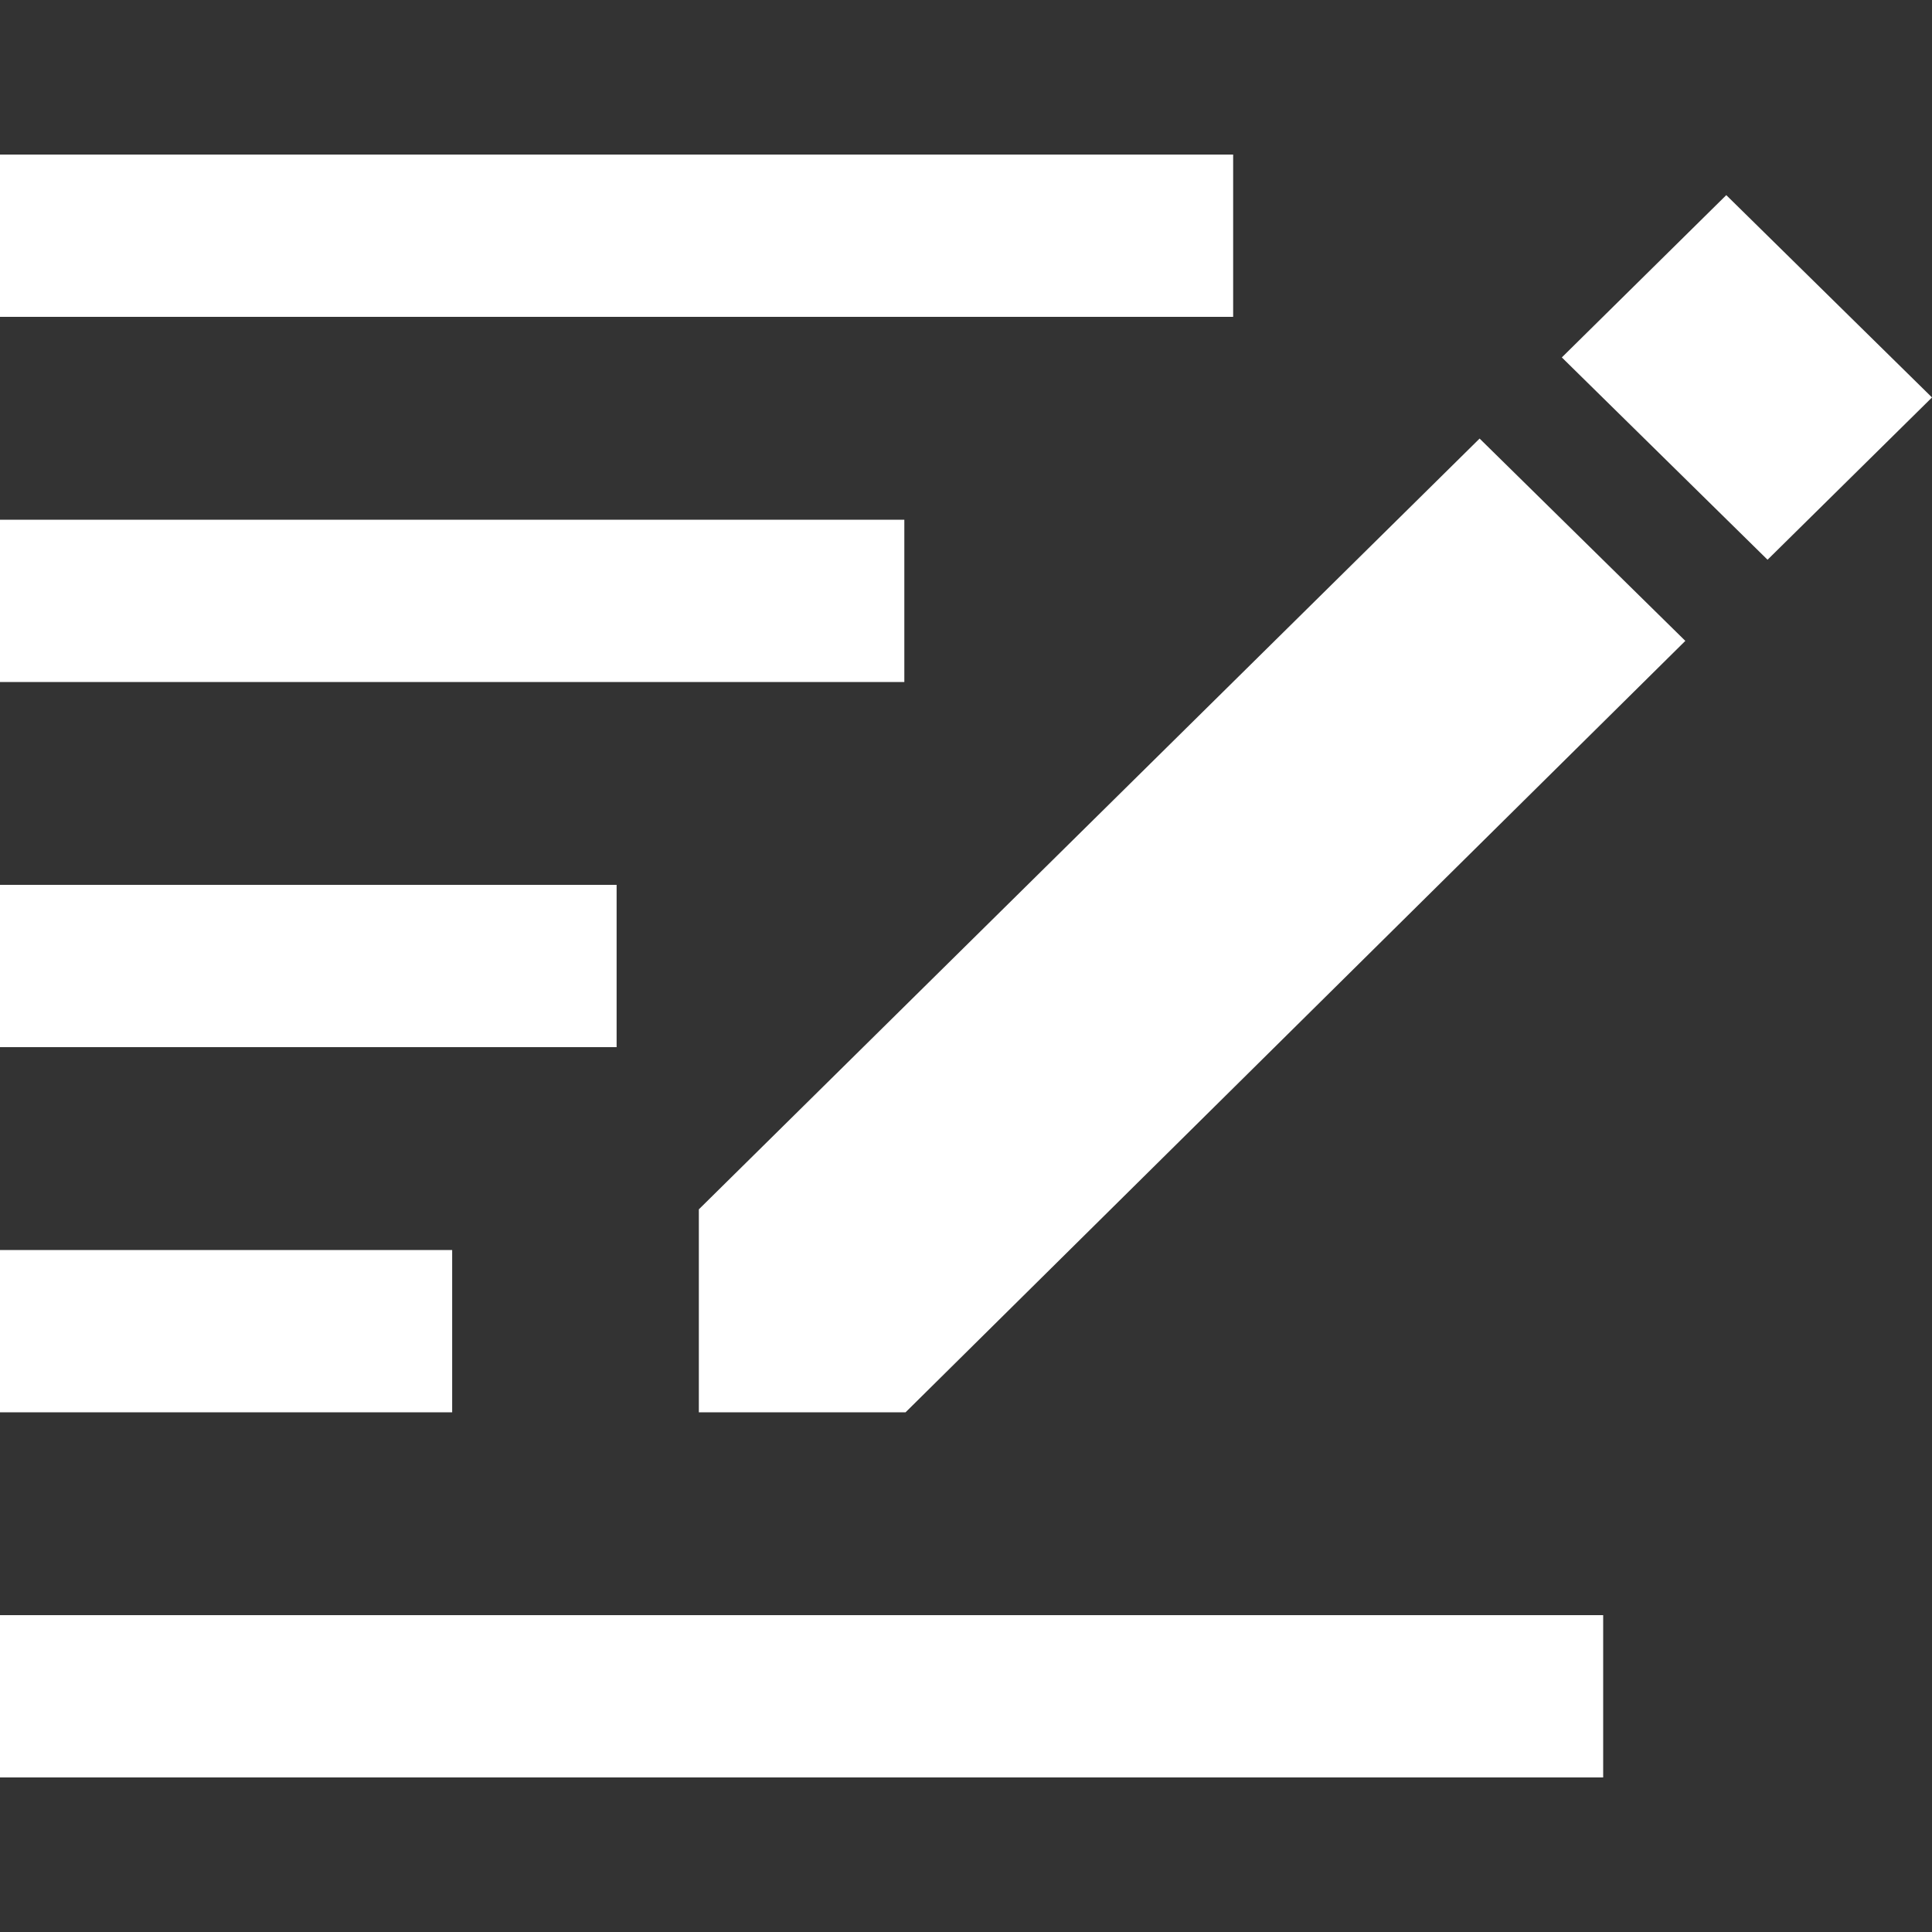 <?xml version="1.0" standalone="no"?>
<!-- Generator: Adobe Fireworks 10, Export SVG Extension by Aaron Beall (http://fireworks.abeall.com) . Version: 0.6.1  -->
<!DOCTYPE svg PUBLIC "-//W3C//DTD SVG 1.1//EN" "http://www.w3.org/Graphics/SVG/1.1/DTD/svg11.dtd">
<svg id="Icons.fw-terms-conditions" viewBox="0 0 25 25" style="background-color:#ffffff00" version="1.1"
	xmlns="http://www.w3.org/2000/svg" xmlns:xlink="http://www.w3.org/1999/xlink" xml:space="preserve"
	x="0px" y="0px" width="25px" height="25px"
>
	<rect x="0" y="0" width="25" height="25" fill="#333333" stroke="none"/>
	<g id="terms-conditions">
		<path id="base8" d="M 22.338 2.525 L 20.21 4.625 L 22.872 7.243 L 25 5.143 L 22.338 2.525 ZM 19.146 5.675 L 9.043 15.649 L 9.043 18.275 L 11.718 18.275 L 21.808 8.293 L 19.146 5.675 ZM 0 11.45 L 0 13.55 L 7.979 13.55 L 7.979 11.45 L 0 11.45 ZM 0 20.9 L 0 23 L 20.745 23 L 20.745 20.9 L 0 20.9 ZM 0 6.725 L 0 8.825 L 11.702 8.825 L 11.702 6.725 L 0 6.725 ZM 0 16.175 L 0 18.275 L 5.851 18.275 L 5.851 16.175 L 0 16.175 ZM 0 2 L 0 4.1 L 15.957 4.1 L 15.957 2 L 0 2 Z" fill="#ffffff"/>
	</g>
</svg>